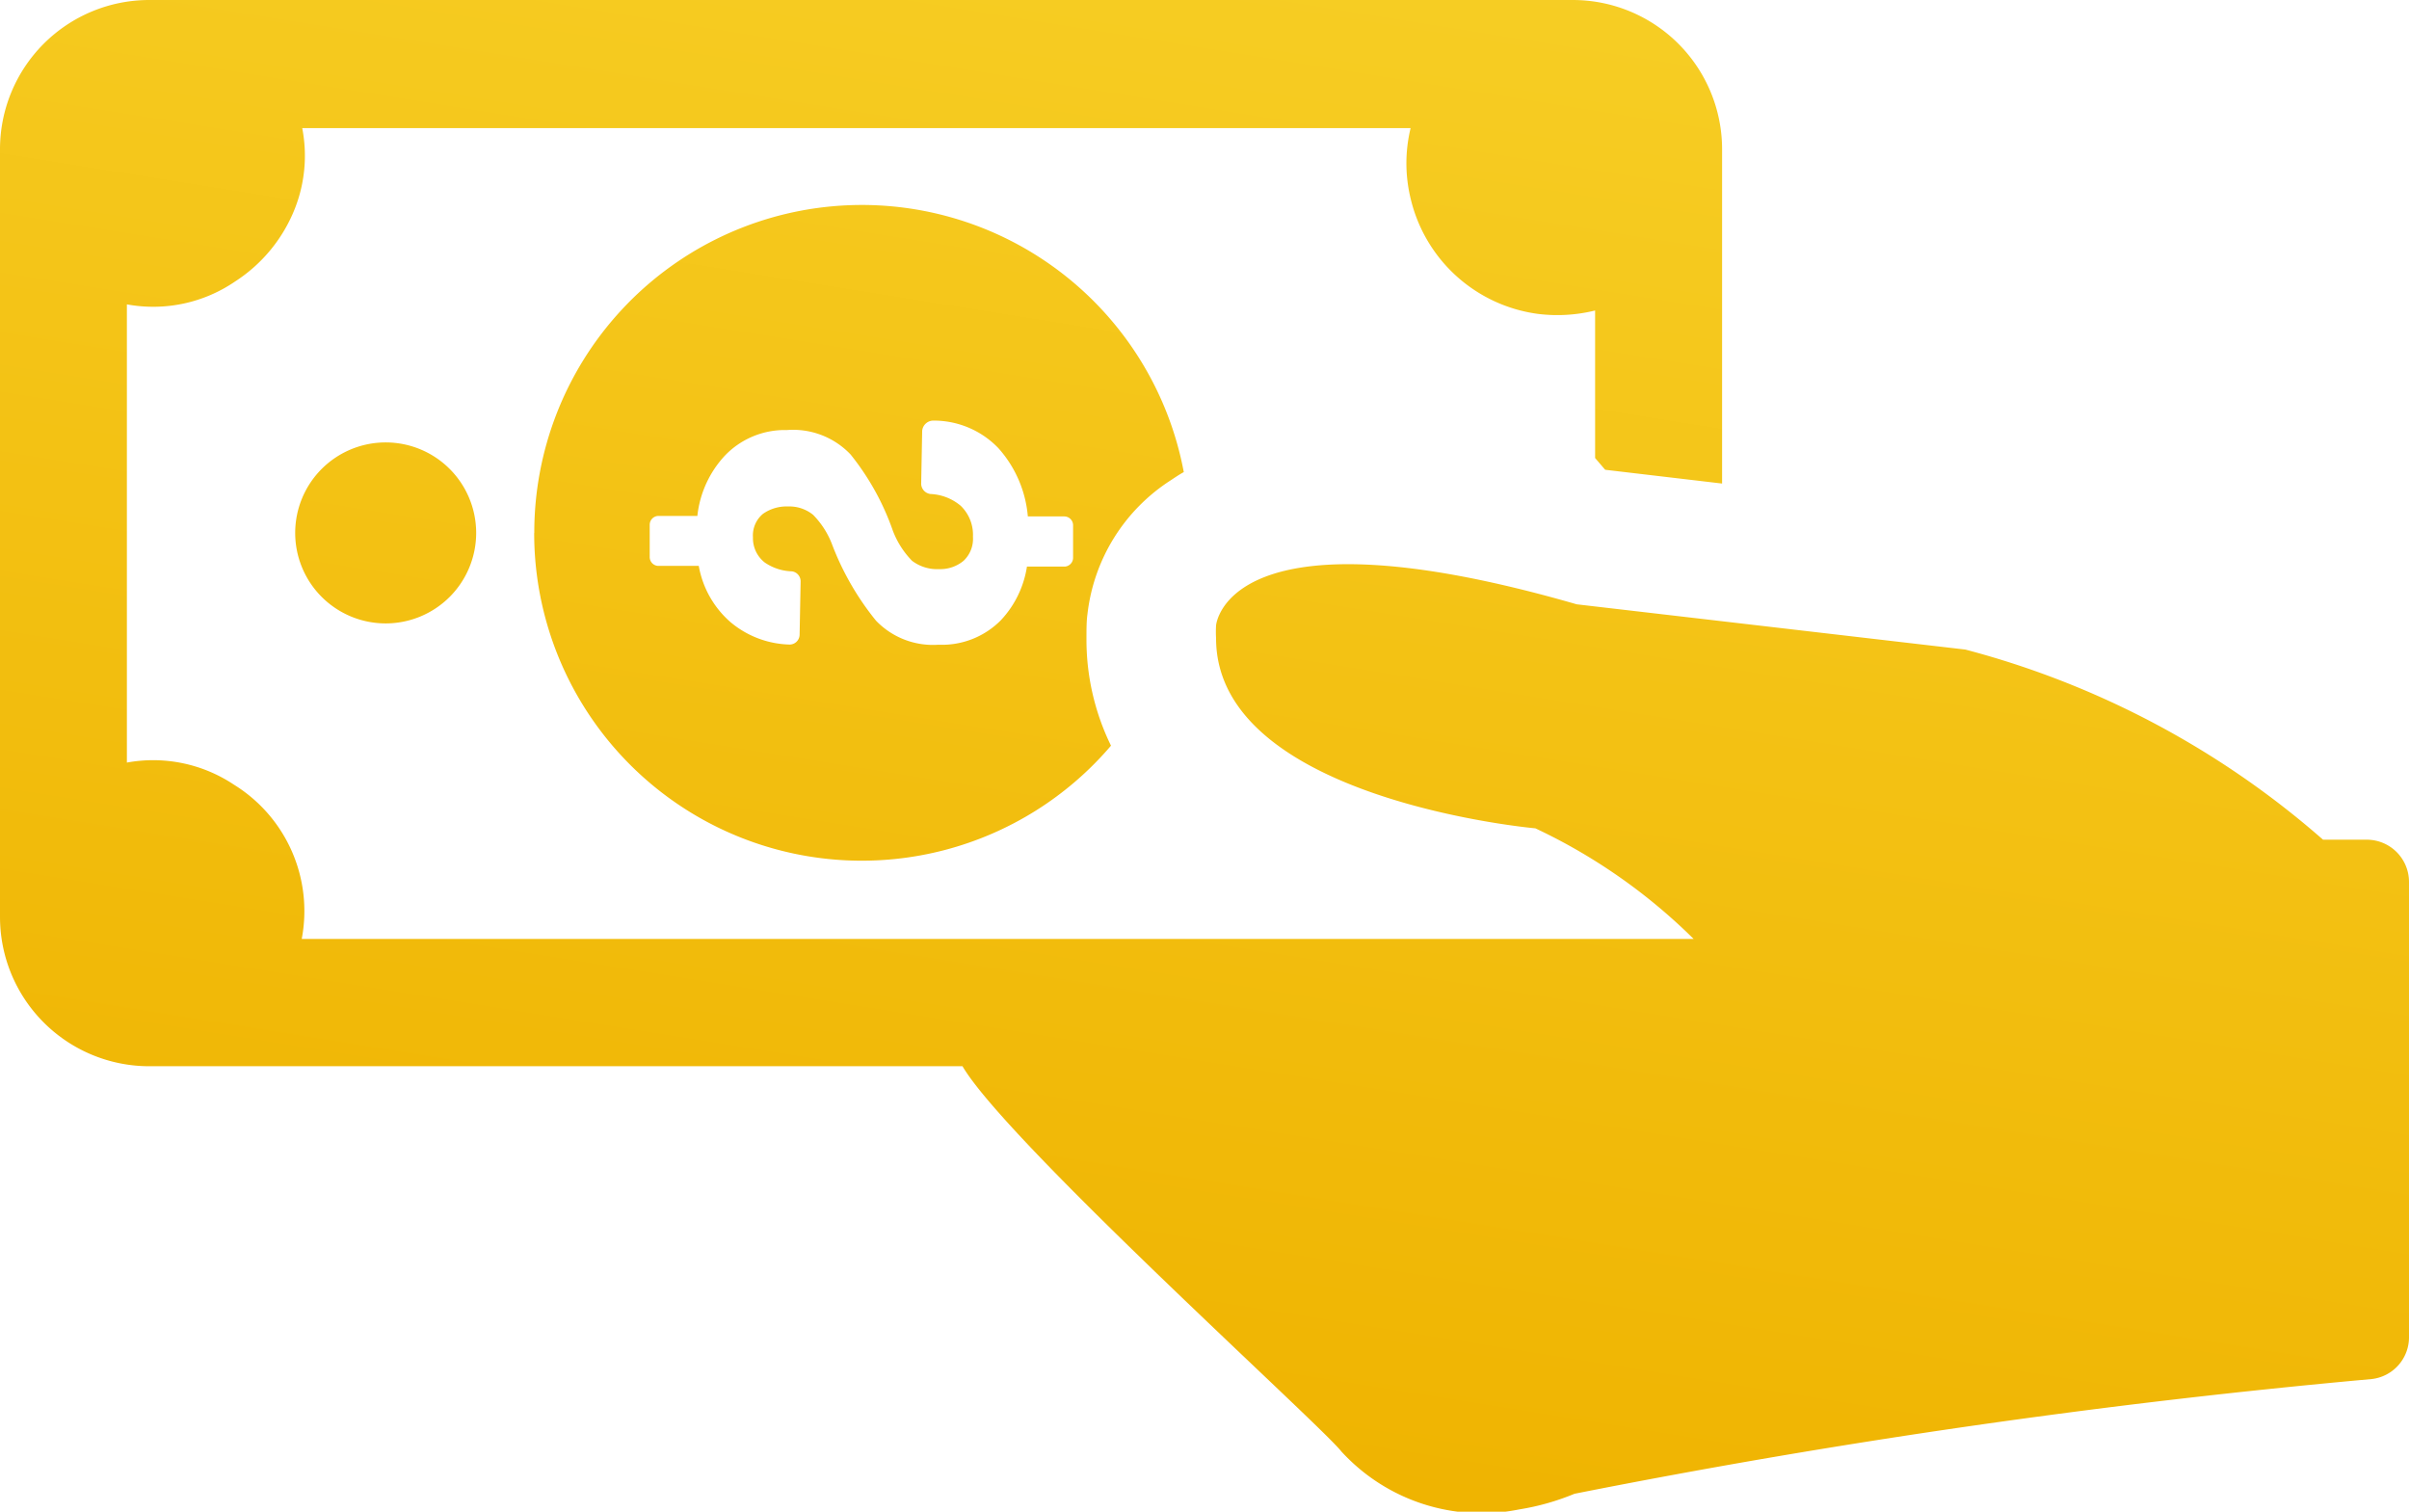 <svg xmlns="http://www.w3.org/2000/svg" xmlns:xlink="http://www.w3.org/1999/xlink" width="23.96" height="15.034" viewBox="0 0 23.96 15.034">
  <defs>
    <linearGradient id="linear-gradient" x1="-0.449" y1="0.125" x2="1" y2="0.5" gradientUnits="objectBoundingBox">
      <stop offset="0" stop-color="#fada35"/>
      <stop offset="1" stop-color="#efb300"/>
    </linearGradient>
  </defs>
  <g id="payment-method-svgrepo-com_2_" data-name="payment-method-svgrepo-com (2)" transform="translate(23.96) rotate(90)">
    <path id="Path_208913" data-name="Path 208913" d="M5.3,19.224a.9.9,0,1,0,.9.9A.9.9,0,0,0,5.3,19.224Zm0-.577a3.258,3.258,0,0,0,2.116-5.737,2.4,2.4,0,0,1-1.07.244c-.083,0-.171,0-.239-.01a1.828,1.828,0,0,1-1.329-.826c-.029-.044-.059-.088-.083-.132a3.258,3.258,0,0,0,.606,6.46ZM4.183,14.68a.89.89,0,0,1,.274-.65,1.166,1.166,0,0,1,.679-.293v-.362a.088.088,0,0,1,.088-.088h.323a.088.088,0,0,1,.088.088v.371a1,1,0,0,1,.533.259.824.824,0,0,1,.244.621.785.785,0,0,1-.239.621,2.75,2.75,0,0,1-.753.435.85.85,0,0,0-.3.191.374.374,0,0,0-.083.249.407.407,0,0,0,.073.249.279.279,0,0,0,.235.1.306.306,0,0,0,.249-.117.5.5,0,0,0,.088-.269.1.1,0,0,1,.1-.088l.528.01a.1.1,0,0,1,.1.108.949.949,0,0,1-.225.582.963.963,0,0,1-.557.313v.4a.088.088,0,0,1-.088.088H5.219a.088.088,0,0,1-.088-.088v-.386a1.043,1.043,0,0,1-.6-.274.825.825,0,0,1-.254-.616A.789.789,0,0,1,4.52,15.5a2.552,2.552,0,0,1,.757-.42.868.868,0,0,0,.3-.191.411.411,0,0,0,.083-.269.361.361,0,0,0-.083-.244.3.3,0,0,0-.239-.093.4.4,0,0,0-.308.122.5.5,0,0,0-.117.3.105.105,0,0,1-.1.093l-.528-.01A.112.112,0,0,1,4.183,14.68Zm10.252-4.061c-.269.21-3.079,3.328-3.831,3.768v8.088A1.485,1.485,0,0,1,9.119,23.96H1.486A1.485,1.485,0,0,1,0,22.474V8.317A1.485,1.485,0,0,1,1.486,6.832H4.809L4.672,7.995l-.117.1H3.088a1.567,1.567,0,0,1,.034.567A1.506,1.506,0,0,1,1.974,9.93a1.486,1.486,0,0,1-.7,0V20.954a1.437,1.437,0,0,1,.8.073,1.531,1.531,0,0,1,.723.591,1.444,1.444,0,0,1,.23,1.08H7.584a1.448,1.448,0,0,1,.22-1.065,1.477,1.477,0,0,1,1.534-.674V10.2h0V7.115a5.661,5.661,0,0,0-1.1,1.574s-.283,3.176-1.891,3.176a1.1,1.1,0,0,1-.127,0s-1.217-.1-.21-3.587l.45-3.865A8.783,8.783,0,0,1,8.351.855V.42A.42.42,0,0,1,8.772,0H13.3a.418.418,0,0,1,.415.371A75.876,75.876,0,0,0,14.856,8.3a2.449,2.449,0,0,1,.156.552A1.89,1.89,0,0,1,14.435,10.619Z" fill="url(#linear-gradient)"/>
  </g>
</svg>
